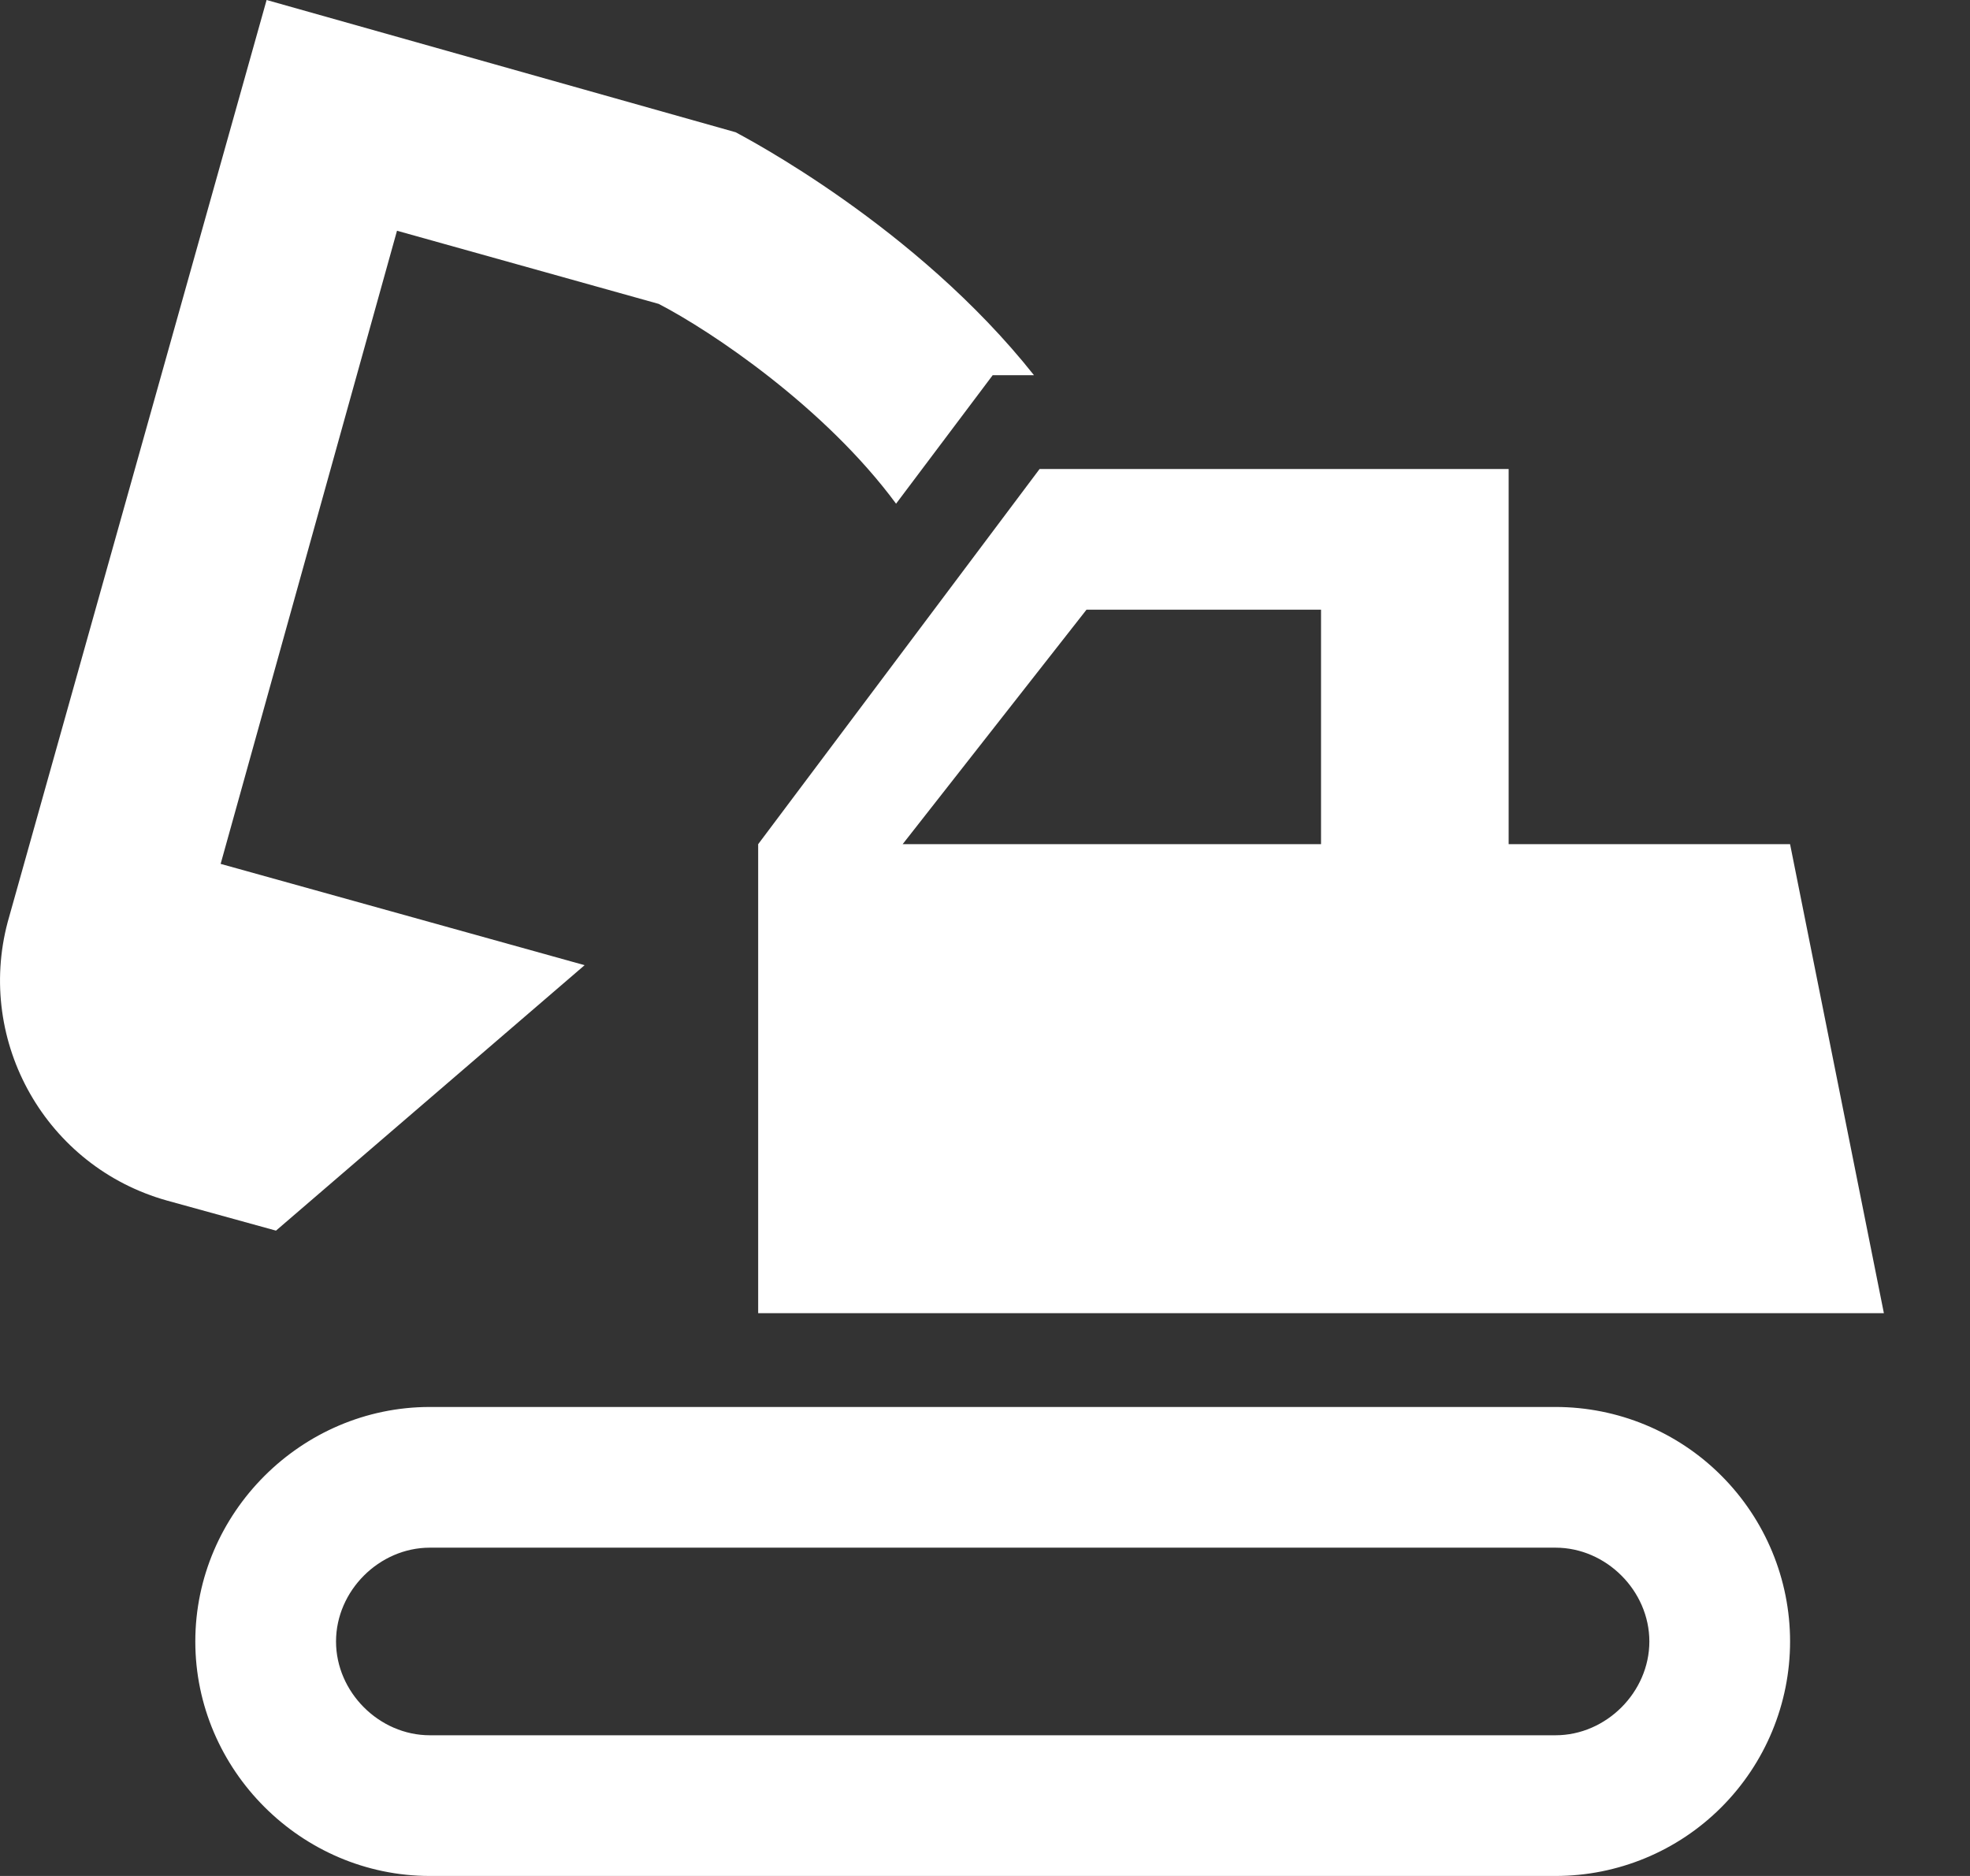 <svg width="21" height="20" viewBox="0 0 21 20" fill="none" xmlns="http://www.w3.org/2000/svg">
<rect x="0" y="0" width="21" height="20" fill="#333333" stroke="none"/>
<path d="M16.582 16.5C17.122 16.5 17.582 16.96 17.582 17.5C17.582 18.04 17.122 18.5 16.582 18.5H4.582C4.042 18.5 3.582 18.04 3.582 17.5C3.582 16.96 4.042 16.5 4.582 16.5H16.582ZM16.582 15H4.582C3.212 15 2.082 16.13 2.082 17.5C2.082 18.87 3.212 20 4.582 20H16.582C17.245 20 17.881 19.737 18.349 19.268C18.818 18.799 19.082 18.163 19.082 17.5C19.082 16.837 18.818 16.201 18.349 15.732C17.881 15.263 17.245 15 16.582 15ZM19.082 9H16.082V5H11.082L8.082 9V14H20.082L19.082 9ZM9.622 9L11.582 6.5H14.082V9H9.622ZM7.842 1.41L2.842 0L0.082 9.83C-0.258 11.11 0.492 12.44 1.782 12.8L2.942 13.12L6.232 10.29L2.352 9.21L4.232 2.46L7.022 3.24C7.582 3.53 8.792 4.34 9.552 5.37L10.582 4H11.022C9.762 2.41 7.932 1.46 7.842 1.41Z" fill="white"/>
</svg>
